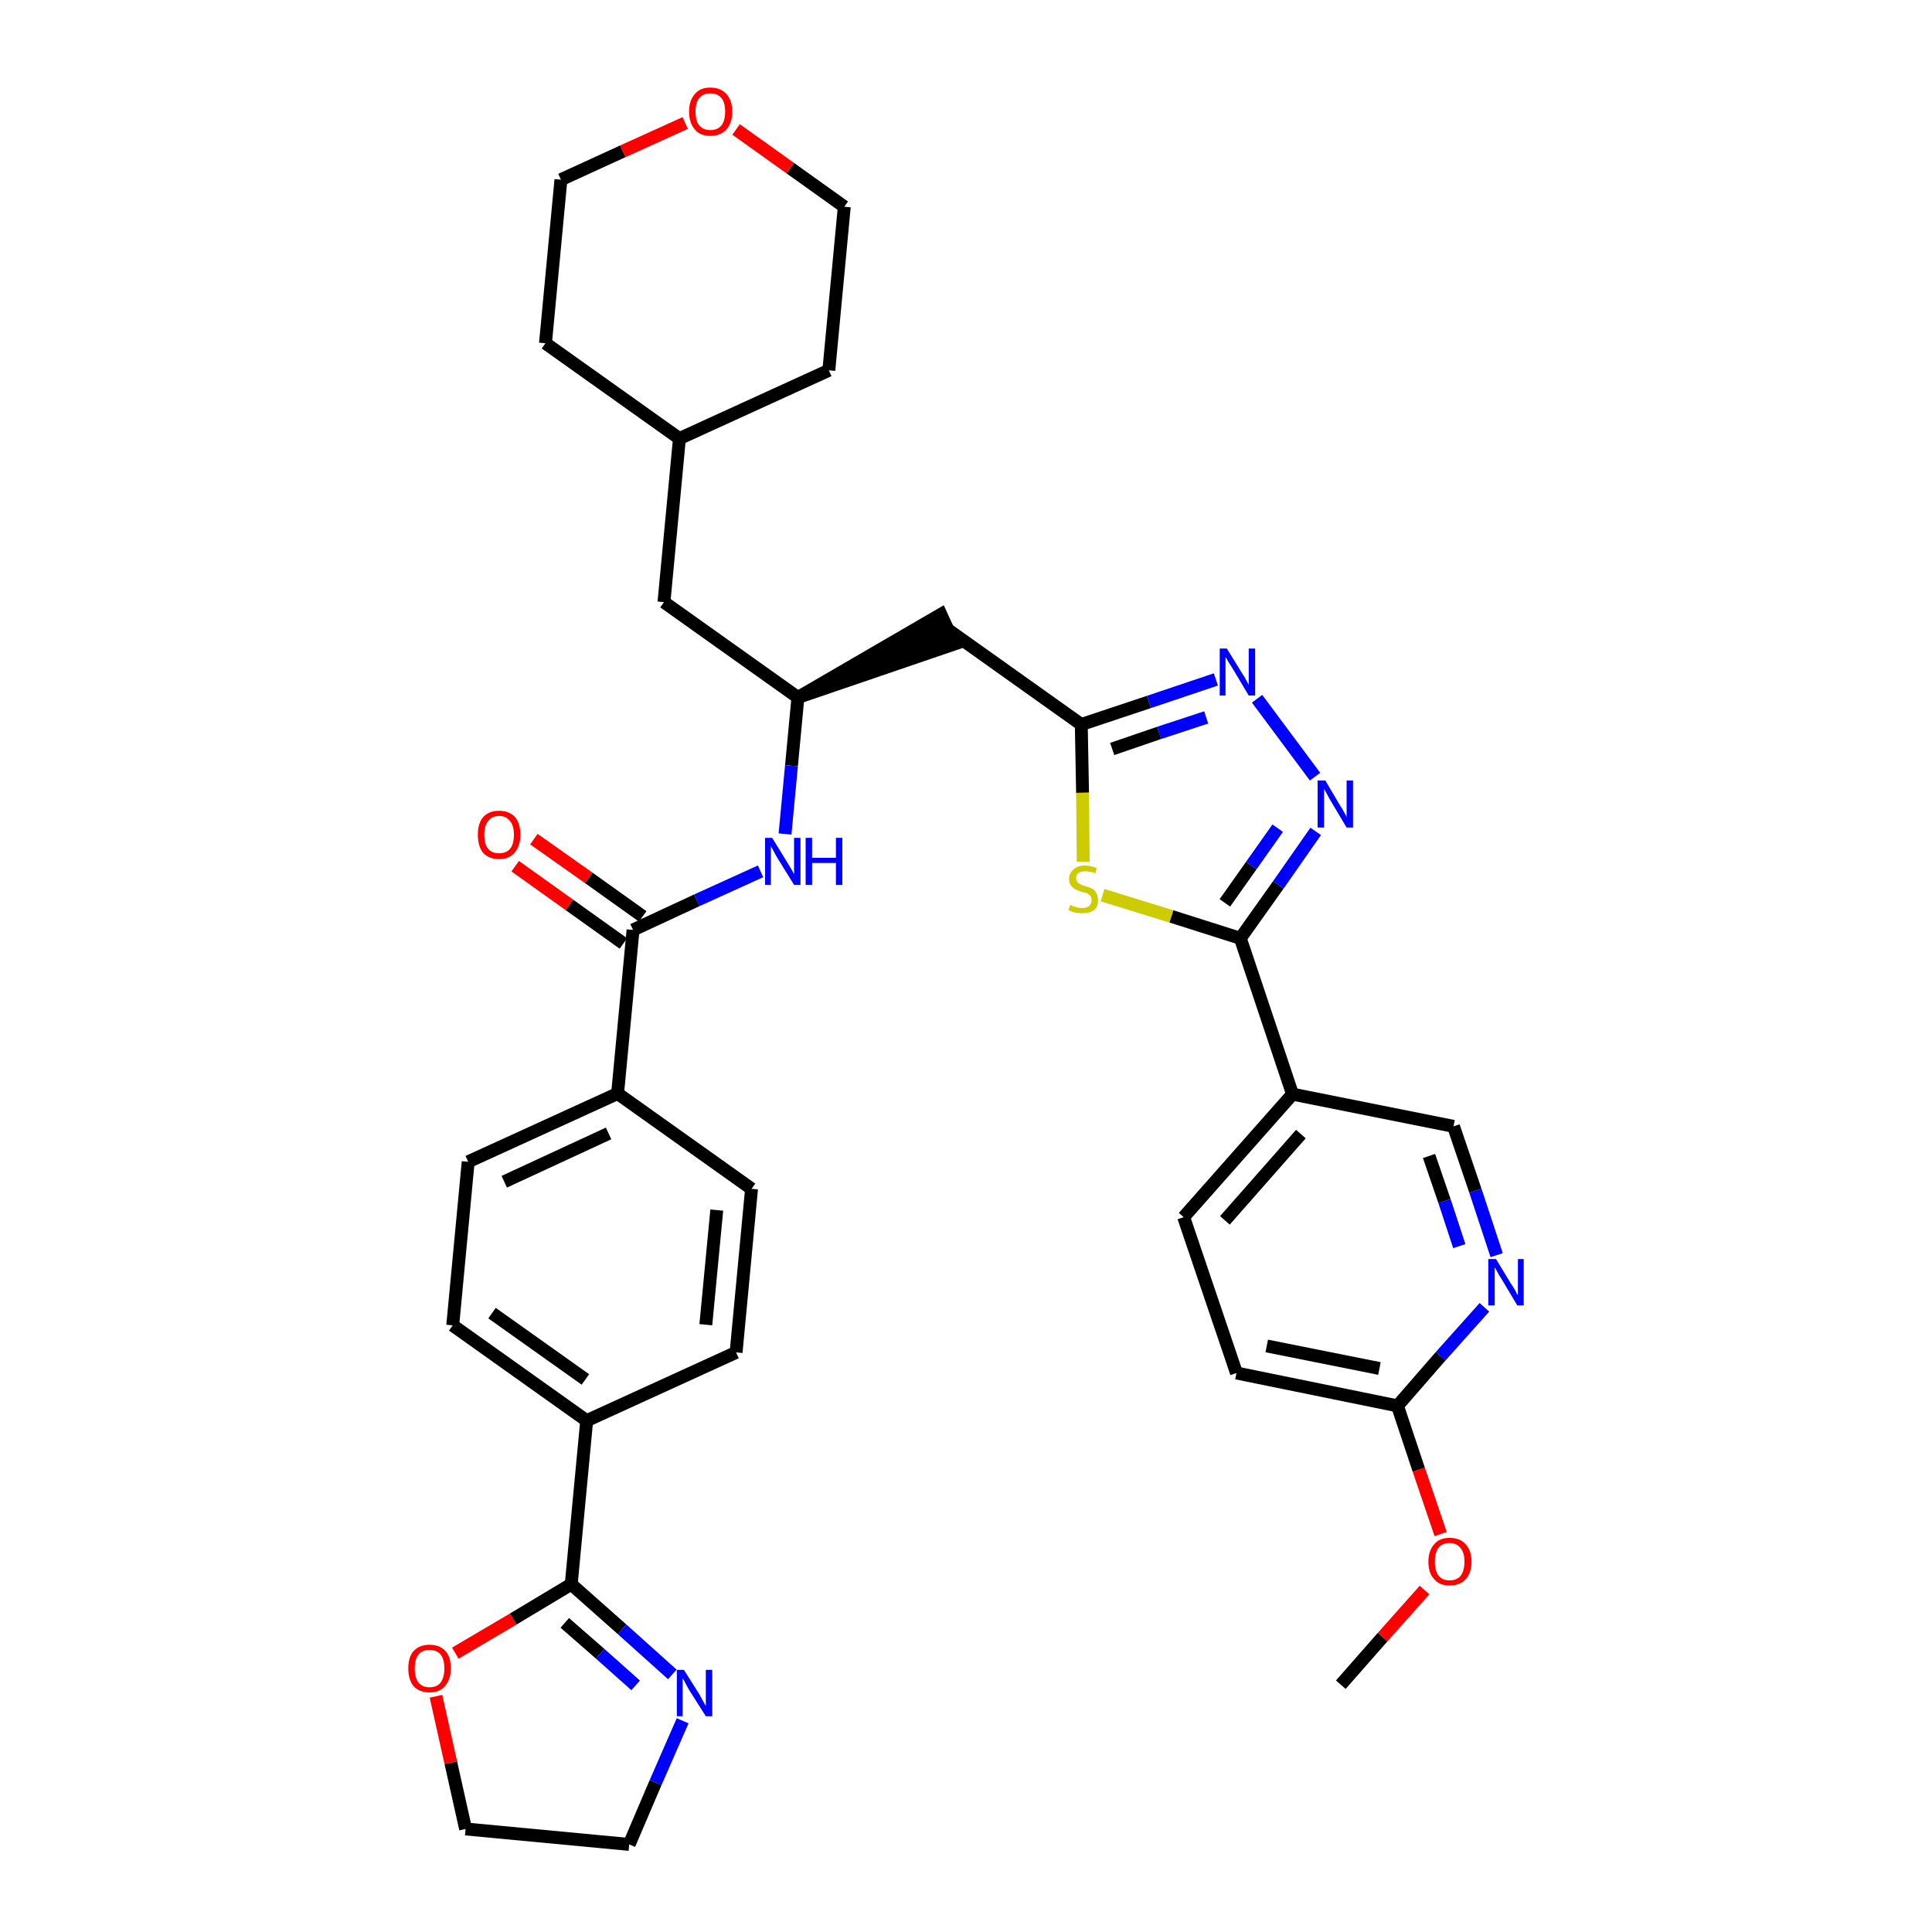 <?xml version='1.0' encoding='iso-8859-1'?>
<svg version='1.1' baseProfile='full'
              xmlns='http://www.w3.org/2000/svg'
                      xmlns:rdkit='http://www.rdkit.org/xml'
                      xmlns:xlink='http://www.w3.org/1999/xlink'
                  xml:space='preserve'
width='300px' height='300px' viewBox='0 0 300 300'>
<!-- END OF HEADER -->
<path class='bond-0 atom-0 atom-1' d='M 208.2,261.6 L 214.7,254.2' style='fill:none;fill-rule:evenodd;stroke:#000000;stroke-width:2.0px;stroke-linecap:butt;stroke-linejoin:miter;stroke-opacity:1' />
<path class='bond-0 atom-0 atom-1' d='M 214.7,254.2 L 221.2,246.9' style='fill:none;fill-rule:evenodd;stroke:#FF0000;stroke-width:2.0px;stroke-linecap:butt;stroke-linejoin:miter;stroke-opacity:1' />
<path class='bond-1 atom-1 atom-2' d='M 223.7,238.2 L 220.3,228.2' style='fill:none;fill-rule:evenodd;stroke:#FF0000;stroke-width:2.0px;stroke-linecap:butt;stroke-linejoin:miter;stroke-opacity:1' />
<path class='bond-1 atom-1 atom-2' d='M 220.3,228.2 L 217.0,218.3' style='fill:none;fill-rule:evenodd;stroke:#000000;stroke-width:2.0px;stroke-linecap:butt;stroke-linejoin:miter;stroke-opacity:1' />
<path class='bond-2 atom-2 atom-3' d='M 217.0,218.3 L 192.0,213.2' style='fill:none;fill-rule:evenodd;stroke:#000000;stroke-width:2.0px;stroke-linecap:butt;stroke-linejoin:miter;stroke-opacity:1' />
<path class='bond-2 atom-2 atom-3' d='M 214.2,212.5 L 196.7,209.0' style='fill:none;fill-rule:evenodd;stroke:#000000;stroke-width:2.0px;stroke-linecap:butt;stroke-linejoin:miter;stroke-opacity:1' />
<path class='bond-35 atom-35 atom-2' d='M 230.5,203.0 L 223.7,210.6' style='fill:none;fill-rule:evenodd;stroke:#0000FF;stroke-width:2.0px;stroke-linecap:butt;stroke-linejoin:miter;stroke-opacity:1' />
<path class='bond-35 atom-35 atom-2' d='M 223.7,210.6 L 217.0,218.3' style='fill:none;fill-rule:evenodd;stroke:#000000;stroke-width:2.0px;stroke-linecap:butt;stroke-linejoin:miter;stroke-opacity:1' />
<path class='bond-3 atom-3 atom-4' d='M 192.0,213.2 L 183.8,189.0' style='fill:none;fill-rule:evenodd;stroke:#000000;stroke-width:2.0px;stroke-linecap:butt;stroke-linejoin:miter;stroke-opacity:1' />
<path class='bond-4 atom-4 atom-5' d='M 183.8,189.0 L 200.7,169.9' style='fill:none;fill-rule:evenodd;stroke:#000000;stroke-width:2.0px;stroke-linecap:butt;stroke-linejoin:miter;stroke-opacity:1' />
<path class='bond-4 atom-4 atom-5' d='M 190.2,189.5 L 202.0,176.1' style='fill:none;fill-rule:evenodd;stroke:#000000;stroke-width:2.0px;stroke-linecap:butt;stroke-linejoin:miter;stroke-opacity:1' />
<path class='bond-5 atom-5 atom-6' d='M 200.7,169.9 L 192.6,145.7' style='fill:none;fill-rule:evenodd;stroke:#000000;stroke-width:2.0px;stroke-linecap:butt;stroke-linejoin:miter;stroke-opacity:1' />
<path class='bond-33 atom-5 atom-34' d='M 200.7,169.9 L 225.7,174.9' style='fill:none;fill-rule:evenodd;stroke:#000000;stroke-width:2.0px;stroke-linecap:butt;stroke-linejoin:miter;stroke-opacity:1' />
<path class='bond-6 atom-6 atom-7' d='M 192.6,145.7 L 198.5,137.4' style='fill:none;fill-rule:evenodd;stroke:#000000;stroke-width:2.0px;stroke-linecap:butt;stroke-linejoin:miter;stroke-opacity:1' />
<path class='bond-6 atom-6 atom-7' d='M 198.5,137.4 L 204.3,129.1' style='fill:none;fill-rule:evenodd;stroke:#0000FF;stroke-width:2.0px;stroke-linecap:butt;stroke-linejoin:miter;stroke-opacity:1' />
<path class='bond-6 atom-6 atom-7' d='M 190.2,140.2 L 194.3,134.4' style='fill:none;fill-rule:evenodd;stroke:#000000;stroke-width:2.0px;stroke-linecap:butt;stroke-linejoin:miter;stroke-opacity:1' />
<path class='bond-6 atom-6 atom-7' d='M 194.3,134.4 L 198.4,128.6' style='fill:none;fill-rule:evenodd;stroke:#0000FF;stroke-width:2.0px;stroke-linecap:butt;stroke-linejoin:miter;stroke-opacity:1' />
<path class='bond-36 atom-33 atom-6' d='M 171.2,139.0 L 181.9,142.3' style='fill:none;fill-rule:evenodd;stroke:#CCCC00;stroke-width:2.0px;stroke-linecap:butt;stroke-linejoin:miter;stroke-opacity:1' />
<path class='bond-36 atom-33 atom-6' d='M 181.9,142.3 L 192.6,145.7' style='fill:none;fill-rule:evenodd;stroke:#000000;stroke-width:2.0px;stroke-linecap:butt;stroke-linejoin:miter;stroke-opacity:1' />
<path class='bond-7 atom-7 atom-8' d='M 204.2,120.6 L 195.2,108.5' style='fill:none;fill-rule:evenodd;stroke:#0000FF;stroke-width:2.0px;stroke-linecap:butt;stroke-linejoin:miter;stroke-opacity:1' />
<path class='bond-8 atom-8 atom-9' d='M 188.8,105.5 L 178.4,109.0' style='fill:none;fill-rule:evenodd;stroke:#0000FF;stroke-width:2.0px;stroke-linecap:butt;stroke-linejoin:miter;stroke-opacity:1' />
<path class='bond-8 atom-8 atom-9' d='M 178.4,109.0 L 167.9,112.5' style='fill:none;fill-rule:evenodd;stroke:#000000;stroke-width:2.0px;stroke-linecap:butt;stroke-linejoin:miter;stroke-opacity:1' />
<path class='bond-8 atom-8 atom-9' d='M 187.3,111.4 L 180.0,113.8' style='fill:none;fill-rule:evenodd;stroke:#0000FF;stroke-width:2.0px;stroke-linecap:butt;stroke-linejoin:miter;stroke-opacity:1' />
<path class='bond-8 atom-8 atom-9' d='M 180.0,113.8 L 172.7,116.3' style='fill:none;fill-rule:evenodd;stroke:#000000;stroke-width:2.0px;stroke-linecap:butt;stroke-linejoin:miter;stroke-opacity:1' />
<path class='bond-9 atom-9 atom-10' d='M 167.9,112.5 L 147.1,97.7' style='fill:none;fill-rule:evenodd;stroke:#000000;stroke-width:2.0px;stroke-linecap:butt;stroke-linejoin:miter;stroke-opacity:1' />
<path class='bond-32 atom-9 atom-33' d='M 167.9,112.5 L 168.1,123.1' style='fill:none;fill-rule:evenodd;stroke:#000000;stroke-width:2.0px;stroke-linecap:butt;stroke-linejoin:miter;stroke-opacity:1' />
<path class='bond-32 atom-9 atom-33' d='M 168.1,123.1 L 168.2,133.8' style='fill:none;fill-rule:evenodd;stroke:#CCCC00;stroke-width:2.0px;stroke-linecap:butt;stroke-linejoin:miter;stroke-opacity:1' />
<path class='bond-10 atom-11 atom-10' d='M 123.9,108.3 L 148.2,100.0 L 146.1,95.4 Z' style='fill:#000000;fill-rule:evenodd;fill-opacity:1;stroke:#000000;stroke-width:2.0px;stroke-linecap:butt;stroke-linejoin:miter;stroke-opacity:1;' />
<path class='bond-11 atom-11 atom-12' d='M 123.9,108.3 L 103.1,93.5' style='fill:none;fill-rule:evenodd;stroke:#000000;stroke-width:2.0px;stroke-linecap:butt;stroke-linejoin:miter;stroke-opacity:1' />
<path class='bond-18 atom-11 atom-19' d='M 123.9,108.3 L 122.9,118.9' style='fill:none;fill-rule:evenodd;stroke:#000000;stroke-width:2.0px;stroke-linecap:butt;stroke-linejoin:miter;stroke-opacity:1' />
<path class='bond-18 atom-11 atom-19' d='M 122.9,118.9 L 121.9,129.5' style='fill:none;fill-rule:evenodd;stroke:#0000FF;stroke-width:2.0px;stroke-linecap:butt;stroke-linejoin:miter;stroke-opacity:1' />
<path class='bond-12 atom-12 atom-13' d='M 103.1,93.5 L 105.5,68.1' style='fill:none;fill-rule:evenodd;stroke:#000000;stroke-width:2.0px;stroke-linecap:butt;stroke-linejoin:miter;stroke-opacity:1' />
<path class='bond-13 atom-13 atom-14' d='M 105.5,68.1 L 128.7,57.5' style='fill:none;fill-rule:evenodd;stroke:#000000;stroke-width:2.0px;stroke-linecap:butt;stroke-linejoin:miter;stroke-opacity:1' />
<path class='bond-37 atom-18 atom-13' d='M 84.7,53.3 L 105.5,68.1' style='fill:none;fill-rule:evenodd;stroke:#000000;stroke-width:2.0px;stroke-linecap:butt;stroke-linejoin:miter;stroke-opacity:1' />
<path class='bond-14 atom-14 atom-15' d='M 128.7,57.5 L 131.1,32.1' style='fill:none;fill-rule:evenodd;stroke:#000000;stroke-width:2.0px;stroke-linecap:butt;stroke-linejoin:miter;stroke-opacity:1' />
<path class='bond-15 atom-15 atom-16' d='M 131.1,32.1 L 122.7,26.1' style='fill:none;fill-rule:evenodd;stroke:#000000;stroke-width:2.0px;stroke-linecap:butt;stroke-linejoin:miter;stroke-opacity:1' />
<path class='bond-15 atom-15 atom-16' d='M 122.7,26.1 L 114.3,20.1' style='fill:none;fill-rule:evenodd;stroke:#FF0000;stroke-width:2.0px;stroke-linecap:butt;stroke-linejoin:miter;stroke-opacity:1' />
<path class='bond-16 atom-16 atom-17' d='M 106.4,19.1 L 96.7,23.5' style='fill:none;fill-rule:evenodd;stroke:#FF0000;stroke-width:2.0px;stroke-linecap:butt;stroke-linejoin:miter;stroke-opacity:1' />
<path class='bond-16 atom-16 atom-17' d='M 96.7,23.5 L 87.1,27.9' style='fill:none;fill-rule:evenodd;stroke:#000000;stroke-width:2.0px;stroke-linecap:butt;stroke-linejoin:miter;stroke-opacity:1' />
<path class='bond-17 atom-17 atom-18' d='M 87.1,27.9 L 84.7,53.3' style='fill:none;fill-rule:evenodd;stroke:#000000;stroke-width:2.0px;stroke-linecap:butt;stroke-linejoin:miter;stroke-opacity:1' />
<path class='bond-19 atom-19 atom-20' d='M 118.1,135.3 L 108.2,139.8' style='fill:none;fill-rule:evenodd;stroke:#0000FF;stroke-width:2.0px;stroke-linecap:butt;stroke-linejoin:miter;stroke-opacity:1' />
<path class='bond-19 atom-19 atom-20' d='M 108.2,139.8 L 98.3,144.4' style='fill:none;fill-rule:evenodd;stroke:#000000;stroke-width:2.0px;stroke-linecap:butt;stroke-linejoin:miter;stroke-opacity:1' />
<path class='bond-20 atom-20 atom-21' d='M 99.8,142.3 L 91.4,136.3' style='fill:none;fill-rule:evenodd;stroke:#000000;stroke-width:2.0px;stroke-linecap:butt;stroke-linejoin:miter;stroke-opacity:1' />
<path class='bond-20 atom-20 atom-21' d='M 91.4,136.3 L 82.9,130.3' style='fill:none;fill-rule:evenodd;stroke:#FF0000;stroke-width:2.0px;stroke-linecap:butt;stroke-linejoin:miter;stroke-opacity:1' />
<path class='bond-20 atom-20 atom-21' d='M 96.8,146.5 L 88.4,140.5' style='fill:none;fill-rule:evenodd;stroke:#000000;stroke-width:2.0px;stroke-linecap:butt;stroke-linejoin:miter;stroke-opacity:1' />
<path class='bond-20 atom-20 atom-21' d='M 88.4,140.5 L 80.0,134.5' style='fill:none;fill-rule:evenodd;stroke:#FF0000;stroke-width:2.0px;stroke-linecap:butt;stroke-linejoin:miter;stroke-opacity:1' />
<path class='bond-21 atom-20 atom-22' d='M 98.3,144.4 L 95.9,169.8' style='fill:none;fill-rule:evenodd;stroke:#000000;stroke-width:2.0px;stroke-linecap:butt;stroke-linejoin:miter;stroke-opacity:1' />
<path class='bond-22 atom-22 atom-23' d='M 95.9,169.8 L 72.7,180.4' style='fill:none;fill-rule:evenodd;stroke:#000000;stroke-width:2.0px;stroke-linecap:butt;stroke-linejoin:miter;stroke-opacity:1' />
<path class='bond-22 atom-22 atom-23' d='M 94.5,176.0 L 78.3,183.5' style='fill:none;fill-rule:evenodd;stroke:#000000;stroke-width:2.0px;stroke-linecap:butt;stroke-linejoin:miter;stroke-opacity:1' />
<path class='bond-38 atom-32 atom-22' d='M 116.7,184.6 L 95.9,169.8' style='fill:none;fill-rule:evenodd;stroke:#000000;stroke-width:2.0px;stroke-linecap:butt;stroke-linejoin:miter;stroke-opacity:1' />
<path class='bond-23 atom-23 atom-24' d='M 72.7,180.4 L 70.3,205.8' style='fill:none;fill-rule:evenodd;stroke:#000000;stroke-width:2.0px;stroke-linecap:butt;stroke-linejoin:miter;stroke-opacity:1' />
<path class='bond-24 atom-24 atom-25' d='M 70.3,205.8 L 91.1,220.6' style='fill:none;fill-rule:evenodd;stroke:#000000;stroke-width:2.0px;stroke-linecap:butt;stroke-linejoin:miter;stroke-opacity:1' />
<path class='bond-24 atom-24 atom-25' d='M 76.4,203.9 L 90.9,214.2' style='fill:none;fill-rule:evenodd;stroke:#000000;stroke-width:2.0px;stroke-linecap:butt;stroke-linejoin:miter;stroke-opacity:1' />
<path class='bond-25 atom-25 atom-26' d='M 91.1,220.6 L 88.7,246.0' style='fill:none;fill-rule:evenodd;stroke:#000000;stroke-width:2.0px;stroke-linecap:butt;stroke-linejoin:miter;stroke-opacity:1' />
<path class='bond-30 atom-25 atom-31' d='M 91.1,220.6 L 114.3,210.0' style='fill:none;fill-rule:evenodd;stroke:#000000;stroke-width:2.0px;stroke-linecap:butt;stroke-linejoin:miter;stroke-opacity:1' />
<path class='bond-26 atom-26 atom-27' d='M 88.7,246.0 L 96.6,253.0' style='fill:none;fill-rule:evenodd;stroke:#000000;stroke-width:2.0px;stroke-linecap:butt;stroke-linejoin:miter;stroke-opacity:1' />
<path class='bond-26 atom-26 atom-27' d='M 96.6,253.0 L 104.4,260.0' style='fill:none;fill-rule:evenodd;stroke:#0000FF;stroke-width:2.0px;stroke-linecap:butt;stroke-linejoin:miter;stroke-opacity:1' />
<path class='bond-26 atom-26 atom-27' d='M 87.7,252.0 L 93.2,256.8' style='fill:none;fill-rule:evenodd;stroke:#000000;stroke-width:2.0px;stroke-linecap:butt;stroke-linejoin:miter;stroke-opacity:1' />
<path class='bond-26 atom-26 atom-27' d='M 93.2,256.8 L 98.7,261.7' style='fill:none;fill-rule:evenodd;stroke:#0000FF;stroke-width:2.0px;stroke-linecap:butt;stroke-linejoin:miter;stroke-opacity:1' />
<path class='bond-39 atom-30 atom-26' d='M 70.7,256.7 L 79.7,251.4' style='fill:none;fill-rule:evenodd;stroke:#FF0000;stroke-width:2.0px;stroke-linecap:butt;stroke-linejoin:miter;stroke-opacity:1' />
<path class='bond-39 atom-30 atom-26' d='M 79.7,251.4 L 88.7,246.0' style='fill:none;fill-rule:evenodd;stroke:#000000;stroke-width:2.0px;stroke-linecap:butt;stroke-linejoin:miter;stroke-opacity:1' />
<path class='bond-27 atom-27 atom-28' d='M 106.0,267.2 L 101.8,276.8' style='fill:none;fill-rule:evenodd;stroke:#0000FF;stroke-width:2.0px;stroke-linecap:butt;stroke-linejoin:miter;stroke-opacity:1' />
<path class='bond-27 atom-27 atom-28' d='M 101.8,276.8 L 97.7,286.4' style='fill:none;fill-rule:evenodd;stroke:#000000;stroke-width:2.0px;stroke-linecap:butt;stroke-linejoin:miter;stroke-opacity:1' />
<path class='bond-28 atom-28 atom-29' d='M 97.7,286.4 L 72.3,284.0' style='fill:none;fill-rule:evenodd;stroke:#000000;stroke-width:2.0px;stroke-linecap:butt;stroke-linejoin:miter;stroke-opacity:1' />
<path class='bond-29 atom-29 atom-30' d='M 72.3,284.0 L 70.0,273.7' style='fill:none;fill-rule:evenodd;stroke:#000000;stroke-width:2.0px;stroke-linecap:butt;stroke-linejoin:miter;stroke-opacity:1' />
<path class='bond-29 atom-29 atom-30' d='M 70.0,273.7 L 67.7,263.4' style='fill:none;fill-rule:evenodd;stroke:#FF0000;stroke-width:2.0px;stroke-linecap:butt;stroke-linejoin:miter;stroke-opacity:1' />
<path class='bond-31 atom-31 atom-32' d='M 114.3,210.0 L 116.7,184.6' style='fill:none;fill-rule:evenodd;stroke:#000000;stroke-width:2.0px;stroke-linecap:butt;stroke-linejoin:miter;stroke-opacity:1' />
<path class='bond-31 atom-31 atom-32' d='M 109.6,205.7 L 111.3,187.9' style='fill:none;fill-rule:evenodd;stroke:#000000;stroke-width:2.0px;stroke-linecap:butt;stroke-linejoin:miter;stroke-opacity:1' />
<path class='bond-34 atom-34 atom-35' d='M 225.7,174.9 L 229.1,184.9' style='fill:none;fill-rule:evenodd;stroke:#000000;stroke-width:2.0px;stroke-linecap:butt;stroke-linejoin:miter;stroke-opacity:1' />
<path class='bond-34 atom-34 atom-35' d='M 229.1,184.9 L 232.4,194.9' style='fill:none;fill-rule:evenodd;stroke:#0000FF;stroke-width:2.0px;stroke-linecap:butt;stroke-linejoin:miter;stroke-opacity:1' />
<path class='bond-34 atom-34 atom-35' d='M 221.9,179.5 L 224.3,186.5' style='fill:none;fill-rule:evenodd;stroke:#000000;stroke-width:2.0px;stroke-linecap:butt;stroke-linejoin:miter;stroke-opacity:1' />
<path class='bond-34 atom-34 atom-35' d='M 224.3,186.5 L 226.6,193.5' style='fill:none;fill-rule:evenodd;stroke:#0000FF;stroke-width:2.0px;stroke-linecap:butt;stroke-linejoin:miter;stroke-opacity:1' />
<path  class='atom-1' d='M 221.8 242.5
Q 221.8 240.8, 222.7 239.8
Q 223.5 238.8, 225.1 238.8
Q 226.7 238.8, 227.6 239.8
Q 228.5 240.8, 228.5 242.5
Q 228.5 244.2, 227.6 245.2
Q 226.7 246.2, 225.1 246.2
Q 223.5 246.2, 222.7 245.2
Q 221.8 244.3, 221.8 242.5
M 225.1 245.4
Q 226.2 245.4, 226.8 244.7
Q 227.4 243.9, 227.4 242.5
Q 227.4 241.1, 226.8 240.4
Q 226.2 239.6, 225.1 239.6
Q 224.0 239.6, 223.4 240.3
Q 222.8 241.1, 222.8 242.5
Q 222.8 243.9, 223.4 244.7
Q 224.0 245.4, 225.1 245.4
' fill='#FF0000'/>
<path  class='atom-7' d='M 205.8 121.2
L 208.1 125.1
Q 208.4 125.5, 208.7 126.1
Q 209.1 126.8, 209.1 126.9
L 209.1 121.2
L 210.1 121.2
L 210.1 128.5
L 209.1 128.5
L 206.6 124.3
Q 206.3 123.8, 206.0 123.2
Q 205.7 122.7, 205.6 122.5
L 205.6 128.5
L 204.6 128.5
L 204.6 121.2
L 205.8 121.2
' fill='#0000FF'/>
<path  class='atom-8' d='M 190.5 100.7
L 192.9 104.6
Q 193.2 105.0, 193.5 105.6
Q 193.9 106.3, 193.9 106.4
L 193.9 100.7
L 194.9 100.7
L 194.9 108.0
L 193.9 108.0
L 191.4 103.8
Q 191.1 103.3, 190.7 102.7
Q 190.4 102.2, 190.3 102.0
L 190.3 108.0
L 189.4 108.0
L 189.4 100.7
L 190.5 100.7
' fill='#0000FF'/>
<path  class='atom-16' d='M 107.0 17.3
Q 107.0 15.6, 107.9 14.6
Q 108.7 13.6, 110.3 13.6
Q 111.9 13.6, 112.8 14.6
Q 113.7 15.6, 113.7 17.3
Q 113.7 19.1, 112.8 20.1
Q 111.9 21.1, 110.3 21.1
Q 108.7 21.1, 107.9 20.1
Q 107.0 19.1, 107.0 17.3
M 110.3 20.2
Q 111.4 20.2, 112.0 19.5
Q 112.6 18.8, 112.6 17.3
Q 112.6 15.9, 112.0 15.2
Q 111.4 14.5, 110.3 14.5
Q 109.2 14.5, 108.6 15.2
Q 108.0 15.9, 108.0 17.3
Q 108.0 18.8, 108.6 19.5
Q 109.2 20.2, 110.3 20.2
' fill='#FF0000'/>
<path  class='atom-19' d='M 119.9 130.1
L 122.3 134.0
Q 122.5 134.3, 122.9 135.0
Q 123.3 135.7, 123.3 135.8
L 123.3 130.1
L 124.3 130.1
L 124.3 137.4
L 123.3 137.4
L 120.7 133.2
Q 120.4 132.7, 120.1 132.1
Q 119.8 131.6, 119.7 131.4
L 119.7 137.4
L 118.8 137.4
L 118.8 130.1
L 119.9 130.1
' fill='#0000FF'/>
<path  class='atom-19' d='M 125.1 130.1
L 126.1 130.1
L 126.1 133.2
L 129.8 133.2
L 129.8 130.1
L 130.8 130.1
L 130.8 137.4
L 129.8 137.4
L 129.8 134.0
L 126.1 134.0
L 126.1 137.4
L 125.1 137.4
L 125.1 130.1
' fill='#0000FF'/>
<path  class='atom-21' d='M 74.2 129.6
Q 74.2 127.9, 75.0 126.9
Q 75.9 125.9, 77.5 125.9
Q 79.1 125.9, 80.0 126.9
Q 80.8 127.9, 80.8 129.6
Q 80.8 131.4, 79.9 132.4
Q 79.1 133.4, 77.5 133.4
Q 75.9 133.4, 75.0 132.4
Q 74.2 131.4, 74.2 129.6
M 77.5 132.5
Q 78.6 132.5, 79.2 131.8
Q 79.8 131.1, 79.8 129.6
Q 79.8 128.2, 79.2 127.5
Q 78.6 126.7, 77.5 126.7
Q 76.4 126.7, 75.8 127.5
Q 75.2 128.2, 75.2 129.6
Q 75.2 131.1, 75.8 131.8
Q 76.4 132.5, 77.5 132.5
' fill='#FF0000'/>
<path  class='atom-27' d='M 106.2 259.3
L 108.6 263.1
Q 108.8 263.5, 109.2 264.2
Q 109.6 264.9, 109.6 264.9
L 109.6 259.3
L 110.6 259.3
L 110.6 266.5
L 109.6 266.5
L 107.0 262.4
Q 106.7 261.9, 106.4 261.3
Q 106.1 260.7, 106.0 260.6
L 106.0 266.5
L 105.1 266.5
L 105.1 259.3
L 106.2 259.3
' fill='#0000FF'/>
<path  class='atom-30' d='M 63.4 259.1
Q 63.4 257.3, 64.2 256.4
Q 65.1 255.4, 66.7 255.4
Q 68.3 255.4, 69.2 256.4
Q 70.0 257.3, 70.0 259.1
Q 70.0 260.8, 69.1 261.8
Q 68.3 262.8, 66.7 262.8
Q 65.1 262.8, 64.2 261.8
Q 63.4 260.8, 63.4 259.1
M 66.7 262.0
Q 67.8 262.0, 68.4 261.3
Q 69.0 260.5, 69.0 259.1
Q 69.0 257.6, 68.4 256.9
Q 67.8 256.2, 66.7 256.2
Q 65.6 256.2, 65.0 256.9
Q 64.4 257.6, 64.4 259.1
Q 64.4 260.5, 65.0 261.3
Q 65.6 262.0, 66.7 262.0
' fill='#FF0000'/>
<path  class='atom-33' d='M 166.2 140.5
Q 166.2 140.5, 166.6 140.7
Q 166.9 140.8, 167.3 140.9
Q 167.7 141.0, 168.0 141.0
Q 168.7 141.0, 169.1 140.7
Q 169.5 140.3, 169.5 139.8
Q 169.5 139.4, 169.3 139.1
Q 169.1 138.9, 168.8 138.7
Q 168.5 138.6, 168.0 138.5
Q 167.4 138.3, 167.0 138.1
Q 166.6 137.9, 166.3 137.5
Q 166.0 137.1, 166.0 136.5
Q 166.0 135.6, 166.7 135.0
Q 167.3 134.4, 168.5 134.4
Q 169.3 134.4, 170.3 134.8
L 170.1 135.6
Q 169.2 135.3, 168.5 135.3
Q 167.8 135.3, 167.4 135.6
Q 167.1 135.8, 167.1 136.3
Q 167.1 136.7, 167.3 137.0
Q 167.5 137.2, 167.8 137.3
Q 168.0 137.5, 168.5 137.6
Q 169.2 137.8, 169.6 138.0
Q 170.0 138.2, 170.2 138.6
Q 170.5 139.1, 170.5 139.8
Q 170.5 140.8, 169.9 141.3
Q 169.2 141.8, 168.1 141.8
Q 167.4 141.8, 166.9 141.7
Q 166.5 141.6, 165.9 141.3
L 166.2 140.5
' fill='#CCCC00'/>
<path  class='atom-35' d='M 232.3 195.5
L 234.6 199.3
Q 234.9 199.7, 235.3 200.4
Q 235.6 201.1, 235.7 201.1
L 235.7 195.5
L 236.6 195.5
L 236.6 202.7
L 235.6 202.7
L 233.1 198.5
Q 232.8 198.1, 232.5 197.5
Q 232.2 196.9, 232.1 196.8
L 232.1 202.7
L 231.1 202.7
L 231.1 195.5
L 232.3 195.5
' fill='#0000FF'/>
</svg>
